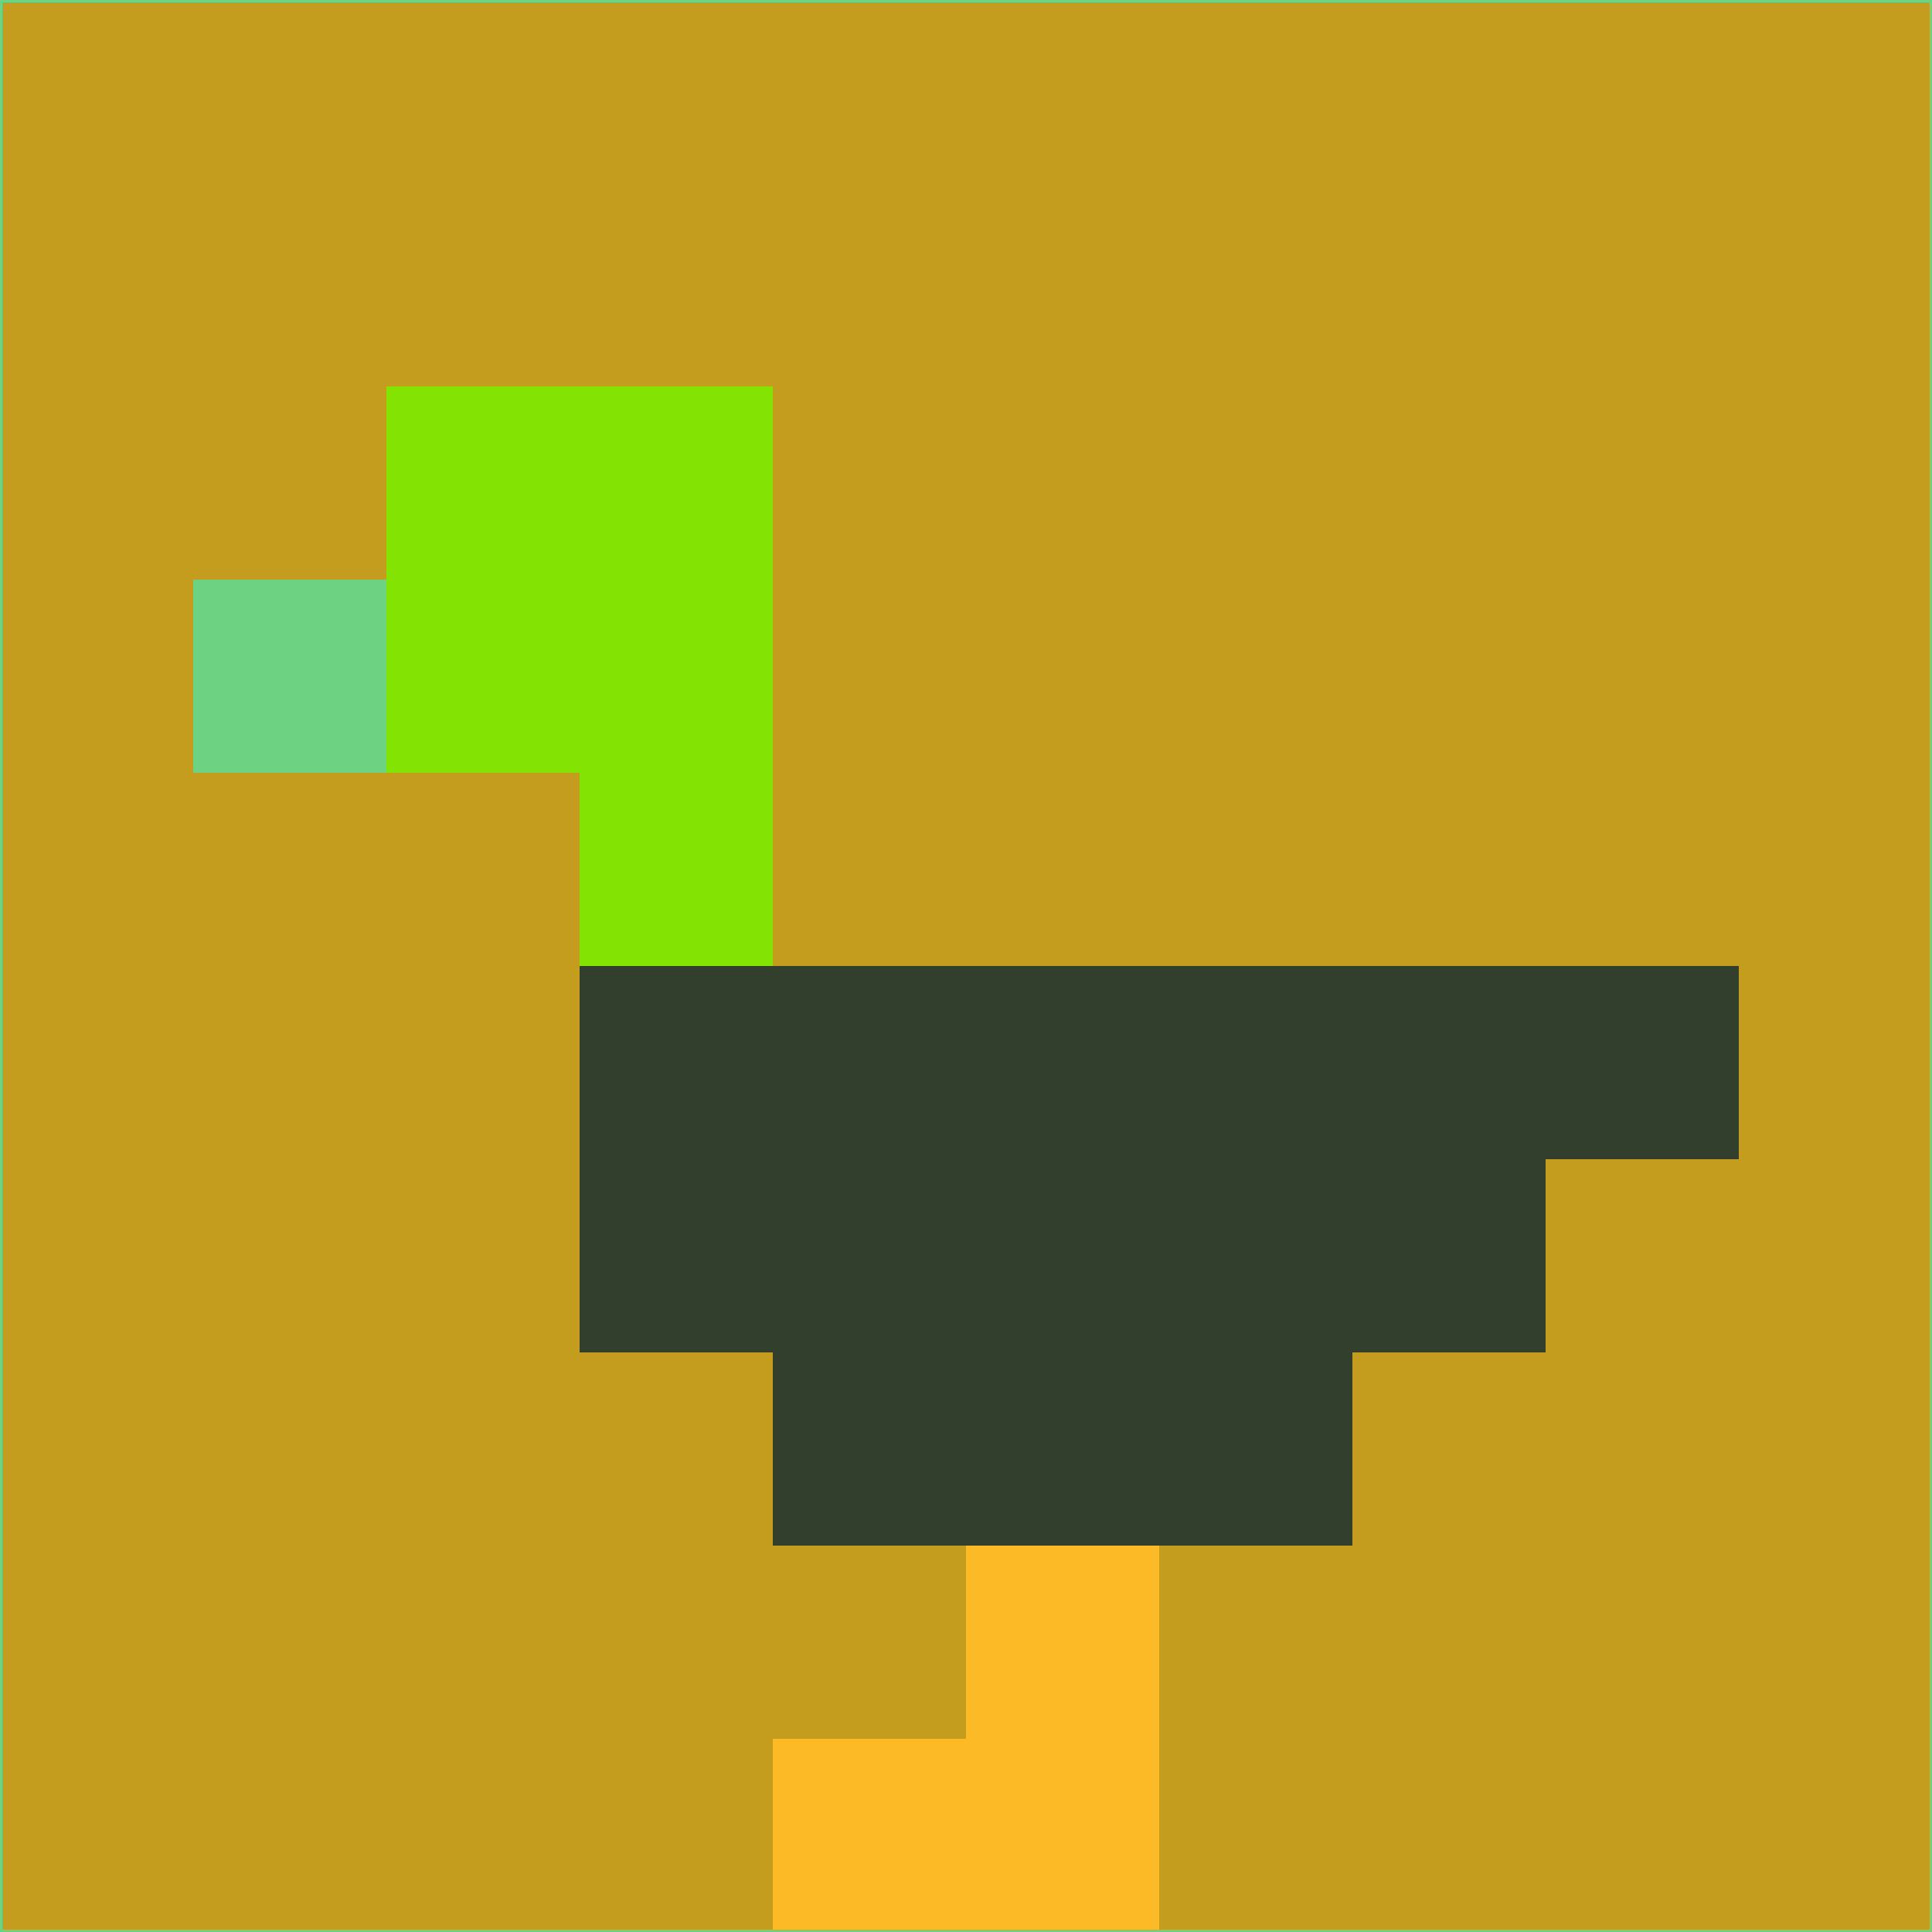 <svg xmlns="http://www.w3.org/2000/svg" version="1.1" width="785" height="785">
  <title>'goose-pfp-694263' by Dmitri Cherniak (Cyberpunk Edition)</title>
  <desc>
    seed=32082
    backgroundColor=#c49d1f
    padding=20
    innerPadding=0
    timeout=500
    dimension=1
    border=false
    Save=function(){return n.handleSave()}
    frame=12

    Rendered at 2024-09-15T22:37:00.877Z
    Generated in 1ms
    Modified for Cyberpunk theme with new color scheme
  </desc>
  <defs/>
  <rect width="100%" height="100%" fill="#c49d1f"/>
  <g>
    <g id="0-0">
      <rect x="0" y="0" height="785" width="785" fill="#c49d1f"/>
      <g>
        <!-- Neon blue -->
        <rect id="0-0-2-2-2-2" x="157" y="157" width="157" height="157" fill="#83e404"/>
        <rect id="0-0-3-2-1-4" x="235.5" y="157" width="78.5" height="314" fill="#83e404"/>
        <!-- Electric purple -->
        <rect id="0-0-4-5-5-1" x="314" y="392.5" width="392.5" height="78.5" fill="#313f2c"/>
        <rect id="0-0-3-5-5-2" x="235.5" y="392.5" width="392.5" height="157" fill="#313f2c"/>
        <rect id="0-0-4-5-3-3" x="314" y="392.5" width="235.5" height="235.5" fill="#313f2c"/>
        <!-- Neon pink -->
        <rect id="0-0-1-3-1-1" x="78.5" y="235.5" width="78.5" height="78.5" fill="#6ed283"/>
        <!-- Cyber yellow -->
        <rect id="0-0-5-8-1-2" x="392.5" y="628" width="78.5" height="157" fill="#fbba26"/>
        <rect id="0-0-4-9-2-1" x="314" y="706.5" width="157" height="78.5" fill="#fbba26"/>
      </g>
      <rect x="0" y="0" stroke="#6ed283" stroke-width="2" height="785" width="785" fill="none"/>
    </g>
  </g>
  <script xmlns=""/>
</svg>
